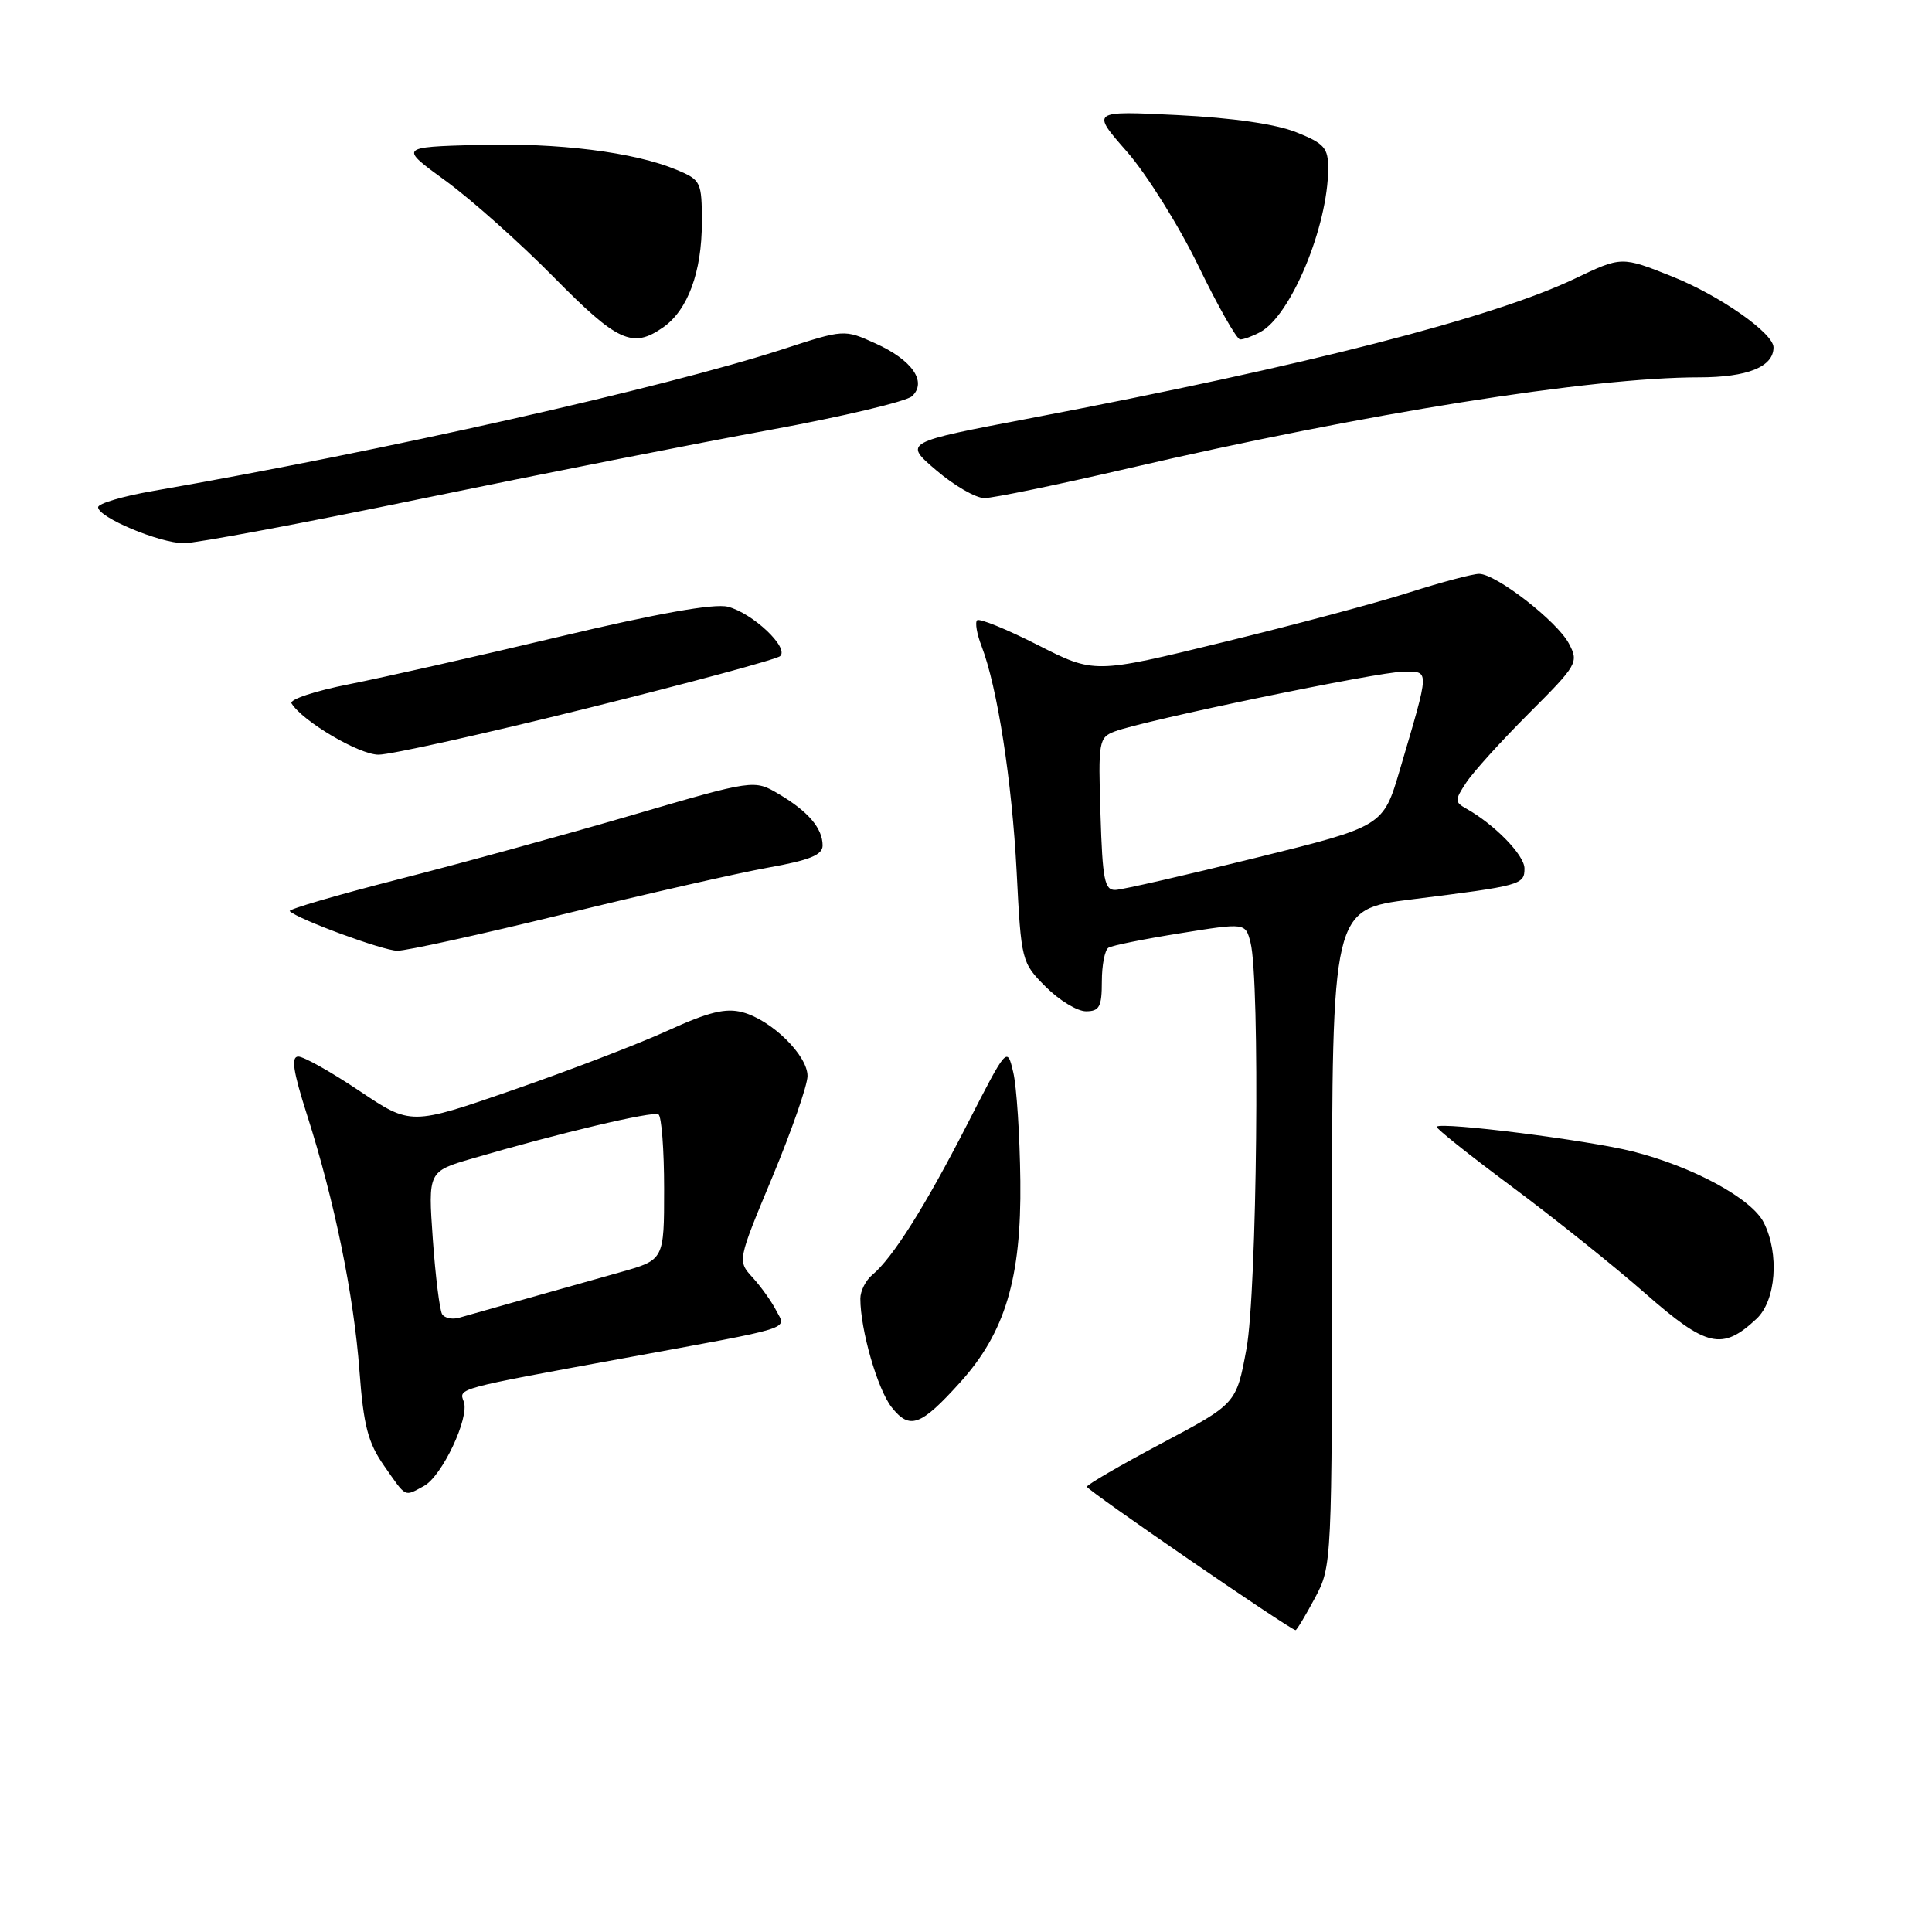 <?xml version="1.0" encoding="UTF-8" standalone="no"?>
<!DOCTYPE svg PUBLIC "-//W3C//DTD SVG 1.1//EN" "http://www.w3.org/Graphics/SVG/1.1/DTD/svg11.dtd" >
<svg xmlns="http://www.w3.org/2000/svg" xmlns:xlink="http://www.w3.org/1999/xlink" version="1.1" viewBox="0 0 256 256">
 <g >
 <path fill="currentColor"
d=" M 174.23 211.75 C 176.49 207.52 176.50 207.31 176.50 164.00 C 176.50 120.50 176.50 120.50 187.00 119.18 C 201.58 117.36 202.00 117.24 202.00 115.07 C 202.00 113.31 198.03 109.24 194.26 107.13 C 192.75 106.28 192.75 106.02 194.28 103.70 C 195.18 102.32 198.92 98.19 202.59 94.52 C 209.04 88.07 209.21 87.77 207.88 85.26 C 206.31 82.31 198.26 76.06 196.00 76.04 C 195.18 76.03 191.04 77.13 186.80 78.48 C 182.57 79.84 171.43 82.82 162.05 85.10 C 144.99 89.27 144.99 89.27 137.50 85.46 C 133.38 83.37 129.77 81.90 129.47 82.19 C 129.18 82.48 129.44 84.02 130.06 85.61 C 132.16 91.07 134.09 103.52 134.71 115.50 C 135.31 127.36 135.36 127.54 138.56 130.75 C 140.34 132.54 142.74 134.00 143.90 134.00 C 145.68 134.00 146.00 133.40 146.00 130.06 C 146.00 127.89 146.39 125.88 146.87 125.58 C 147.35 125.28 151.63 124.42 156.39 123.66 C 165.03 122.27 165.03 122.27 165.70 124.89 C 166.98 129.87 166.57 171.15 165.16 178.75 C 163.82 186.00 163.82 186.00 153.92 191.25 C 148.48 194.14 144.03 196.72 144.02 197.00 C 144.02 197.45 171.00 216.00 171.67 216.00 C 171.83 216.00 172.98 214.09 174.23 211.75 Z  M 56.16 196.91 C 58.57 195.63 62.25 187.82 61.45 185.72 C 60.77 183.95 60.43 184.05 82.50 180.00 C 105.67 175.75 104.18 176.22 102.85 173.65 C 102.25 172.47 100.84 170.50 99.73 169.28 C 97.71 167.07 97.71 167.07 102.36 155.92 C 104.91 149.79 107.00 143.78 107.00 142.57 C 107.00 139.83 102.24 135.16 98.40 134.13 C 96.16 133.53 93.92 134.08 88.50 136.55 C 84.65 138.31 75.41 141.85 67.97 144.43 C 54.44 149.12 54.44 149.12 47.64 144.56 C 43.90 142.05 40.25 140.00 39.53 140.00 C 38.54 140.00 38.83 141.93 40.69 147.75 C 44.33 159.13 46.88 171.61 47.63 181.65 C 48.17 188.91 48.76 191.17 50.90 194.23 C 53.89 198.51 53.52 198.33 56.16 196.91 Z  M 127.22 183.18 C 133.19 176.57 135.35 169.36 135.20 156.50 C 135.13 150.45 134.71 143.96 134.26 142.08 C 133.45 138.65 133.45 138.65 128.13 149.04 C 122.57 159.89 118.27 166.70 115.58 168.93 C 114.71 169.65 114.00 171.07 114.00 172.07 C 114.00 176.19 116.27 184.08 118.14 186.46 C 120.54 189.50 121.98 188.98 127.22 183.18 Z  M 232.75 174.75 C 235.33 172.34 235.80 166.14 233.71 162.00 C 232.10 158.80 224.28 154.57 216.29 152.56 C 210.35 151.07 191.03 148.63 190.37 149.29 C 190.20 149.47 194.66 153.02 200.28 157.20 C 205.90 161.38 213.88 167.76 218.00 171.38 C 226.16 178.54 228.20 179.00 232.75 174.75 Z  M 74.65 121.14 C 85.57 118.46 97.76 115.69 101.75 114.97 C 107.29 113.98 109.00 113.29 109.00 112.03 C 109.00 109.76 107.10 107.53 103.22 105.23 C 99.93 103.28 99.93 103.28 83.72 108.02 C 74.80 110.63 60.86 114.46 52.73 116.53 C 44.61 118.61 38.16 120.49 38.39 120.73 C 39.47 121.81 50.74 125.96 52.65 125.98 C 53.83 125.99 63.73 123.81 74.65 121.14 Z  M 77.76 93.86 C 91.37 90.48 102.89 87.37 103.37 86.94 C 104.61 85.83 99.71 81.22 96.43 80.39 C 94.61 79.94 87.13 81.27 74.10 84.37 C 63.32 86.94 50.80 89.76 46.28 90.66 C 41.75 91.55 38.31 92.69 38.63 93.20 C 40.10 95.58 47.59 100.00 50.16 100.00 C 51.74 100.00 64.16 97.24 77.76 93.86 Z  M 55.85 66.08 C 71.61 62.83 92.38 58.73 102.00 56.97 C 111.62 55.21 120.11 53.19 120.85 52.50 C 122.88 50.59 120.86 47.69 115.99 45.50 C 111.86 43.63 111.86 43.63 103.68 46.29 C 87.87 51.41 50.94 59.72 20.25 65.06 C 16.26 65.75 13.00 66.72 13.00 67.21 C 13.00 68.55 21.10 71.95 24.35 71.98 C 25.92 71.99 40.09 69.34 55.85 66.08 Z  M 149.60 62.04 C 180.84 54.78 210.86 50.00 225.15 50.00 C 231.54 50.00 235.00 48.61 235.00 46.03 C 235.00 44.15 227.87 39.16 221.60 36.65 C 214.87 33.96 214.87 33.96 208.68 36.92 C 197.75 42.13 173.05 48.46 136.61 55.40 C 119.72 58.61 119.72 58.61 124.04 62.30 C 126.42 64.34 129.30 66.00 130.44 66.00 C 131.59 66.00 140.21 64.22 149.60 62.04 Z  M 87.88 43.37 C 91.14 41.09 93.00 36.03 93.00 29.48 C 93.00 24.10 92.88 23.85 89.68 22.51 C 84.03 20.15 73.96 18.89 63.21 19.20 C 52.92 19.50 52.92 19.50 59.05 23.96 C 62.42 26.41 68.85 32.14 73.34 36.69 C 81.84 45.32 83.81 46.22 87.88 43.37 Z  M 166.98 44.01 C 171.04 41.84 175.96 30.02 175.99 22.36 C 176.00 19.59 175.49 19.01 171.75 17.52 C 169.06 16.44 163.29 15.61 156.03 15.25 C 144.57 14.68 144.57 14.68 149.32 20.09 C 151.93 23.07 156.19 29.88 158.79 35.23 C 161.38 40.58 163.87 44.96 164.32 44.98 C 164.76 44.99 165.96 44.56 166.98 44.01 Z  M 145.82 107.88 C 145.51 98.22 145.60 97.72 147.71 96.92 C 151.58 95.45 182.72 89.00 185.94 89.00 C 189.47 89.00 189.49 88.41 185.49 102.00 C 183.28 109.50 183.28 109.50 166.39 113.67 C 157.10 115.97 148.74 117.88 147.82 117.92 C 146.36 117.99 146.09 116.61 145.82 107.88 Z  M 58.58 174.13 C 58.26 173.60 57.70 169.14 57.35 164.20 C 56.72 155.22 56.72 155.22 62.61 153.50 C 73.97 150.17 86.51 147.20 87.25 147.66 C 87.66 147.91 88.00 152.35 88.00 157.53 C 88.00 166.94 88.00 166.94 82.25 168.56 C 75.57 170.44 63.25 173.91 60.83 174.61 C 59.92 174.87 58.90 174.65 58.58 174.13 Z "/>
</g>
</svg>